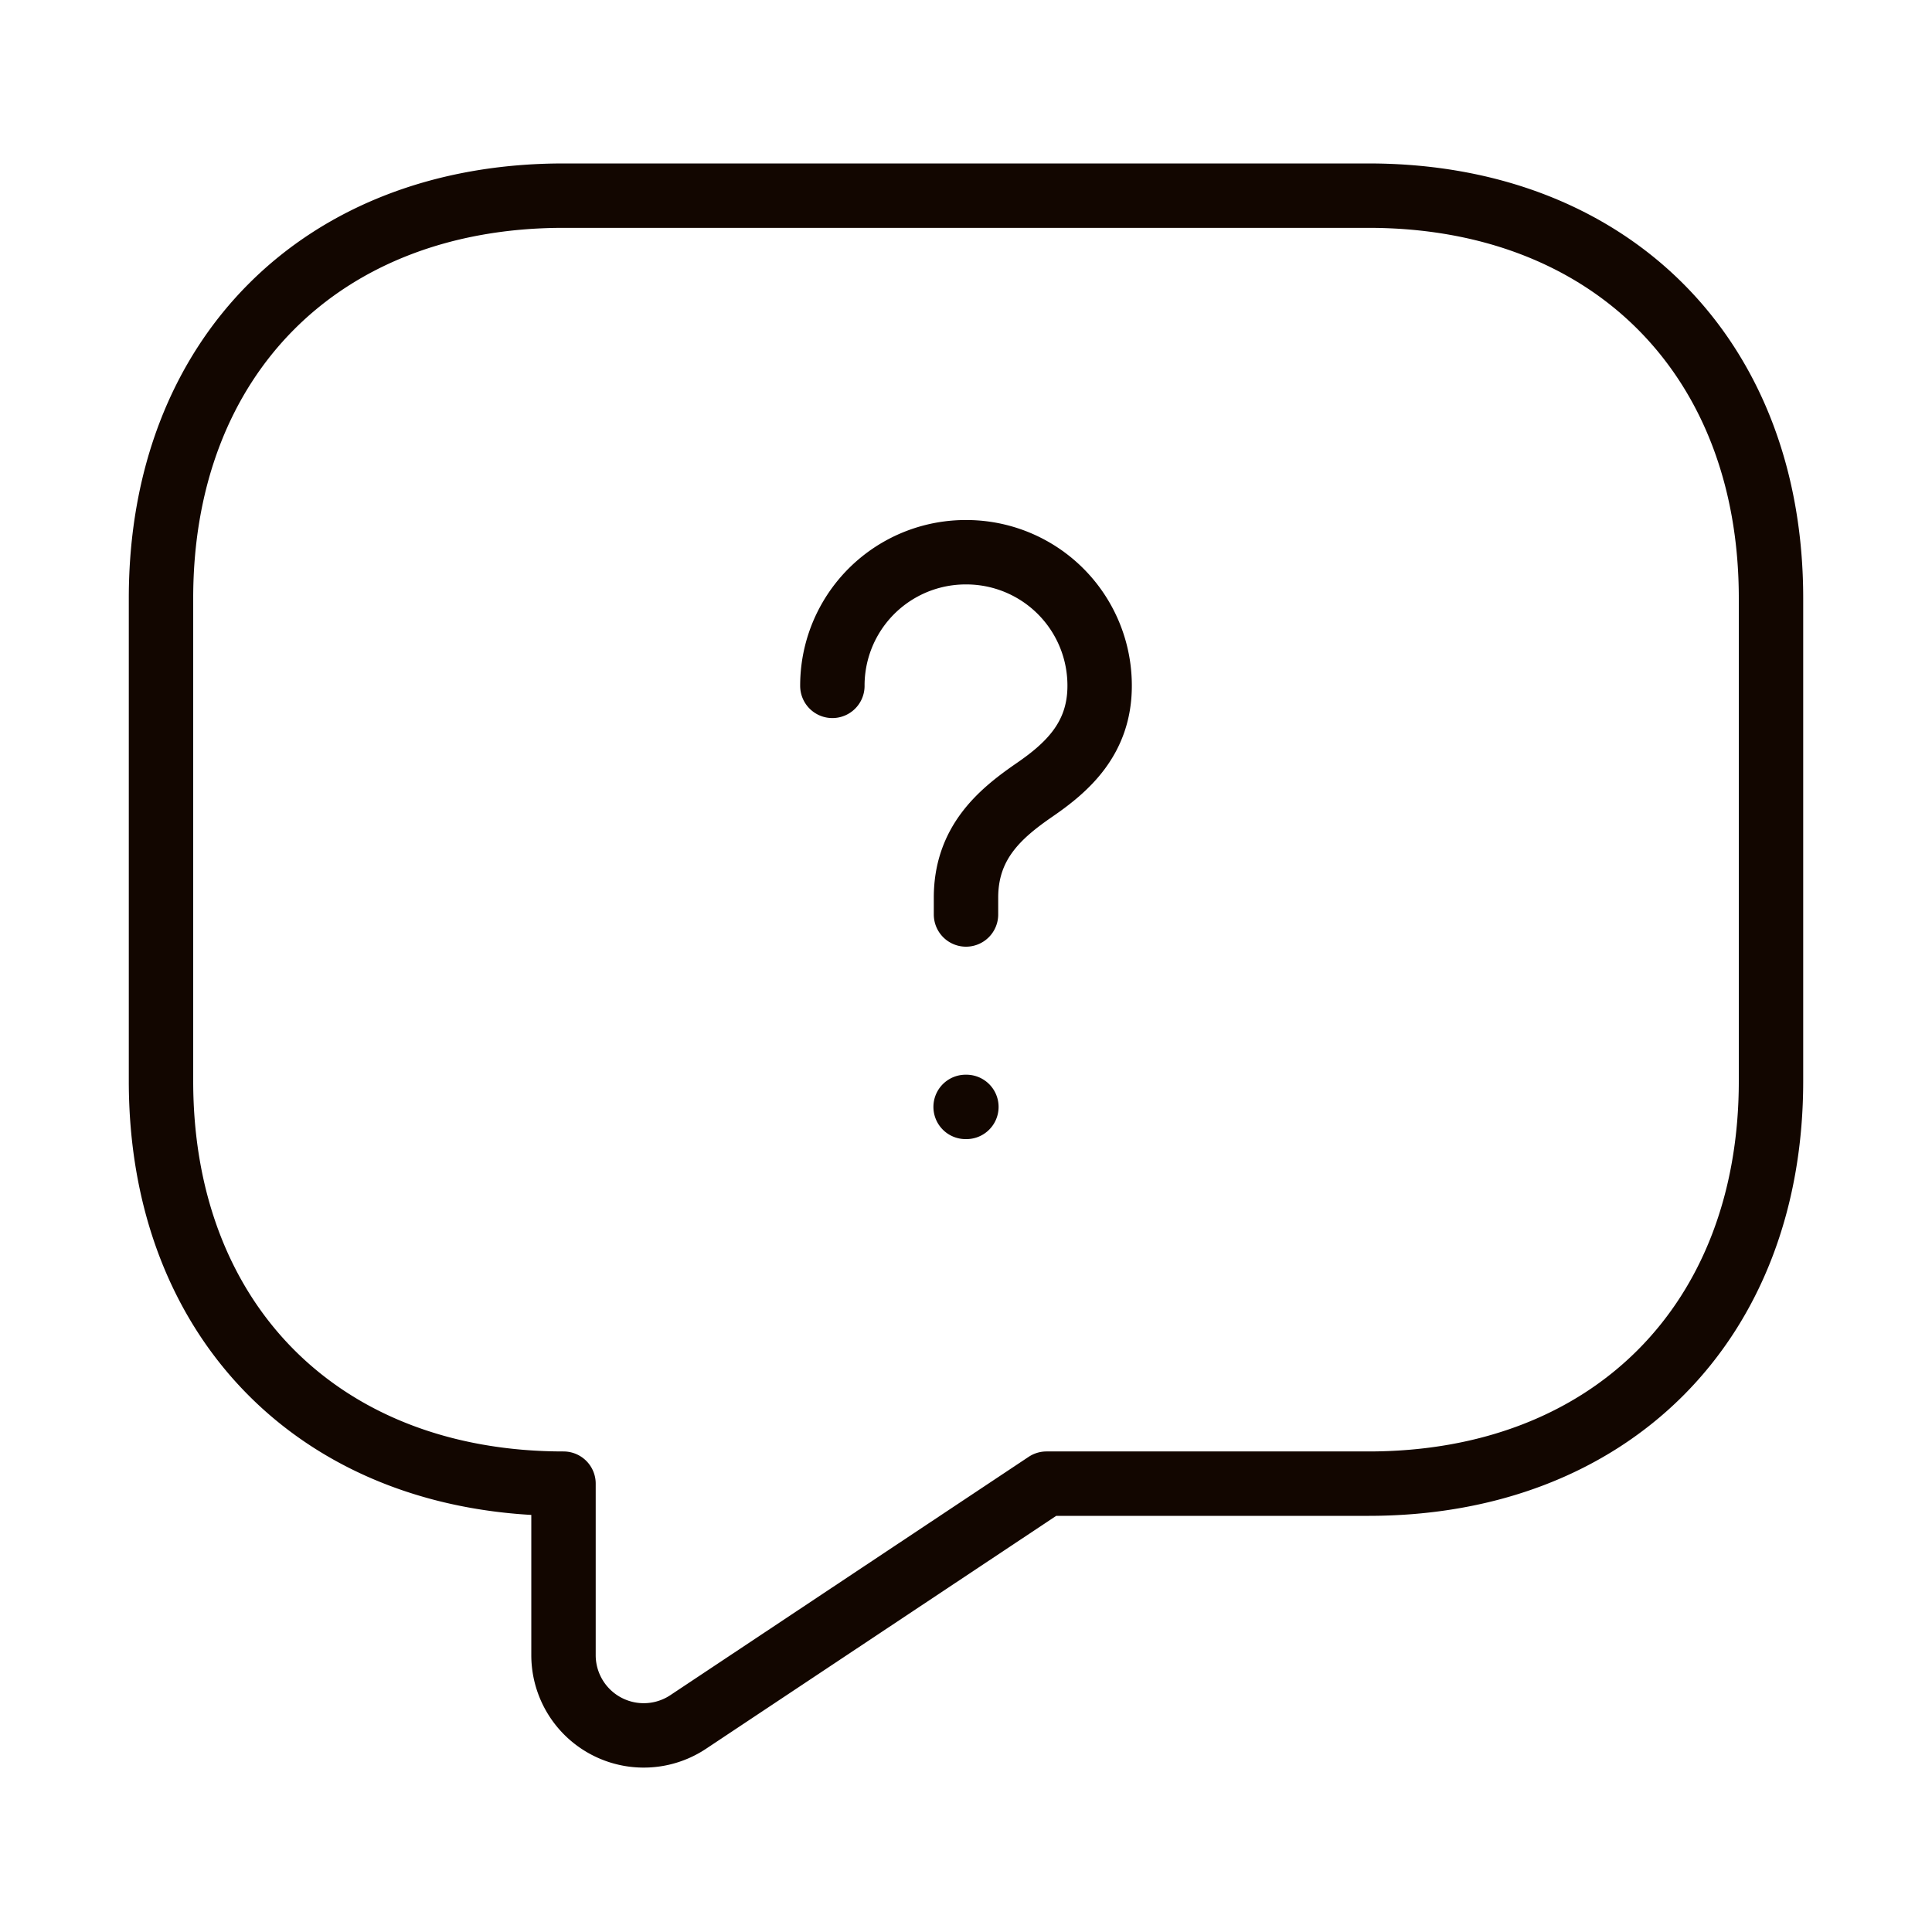 <svg width="30" height="30" fill="none" xmlns="http://www.w3.org/2000/svg"><path d="M21.25 23.038h-5l-5.563 3.7A1.246 1.246 0 018.75 25.7v-2.662c-3.75 0-6.25-2.5-6.25-6.25v-7.5c0-3.75 2.5-6.25 6.25-6.25h12.5c3.75 0 6.25 2.5 6.25 6.25v7.5c0 3.75-2.5 6.25-6.25 6.25z" stroke="#120600" stroke-miterlimit="10" stroke-linecap="round" stroke-linejoin="round"/><path d="M15 14.2v-.262c0-.85.525-1.3 1.05-1.663.512-.35 1.025-.8 1.025-1.625A2.07 2.07 0 0015 8.575a2.07 2.07 0 00-2.075 2.075m2.069 6.538h.012" stroke="#120600" stroke-linecap="round" stroke-linejoin="round"/></svg>